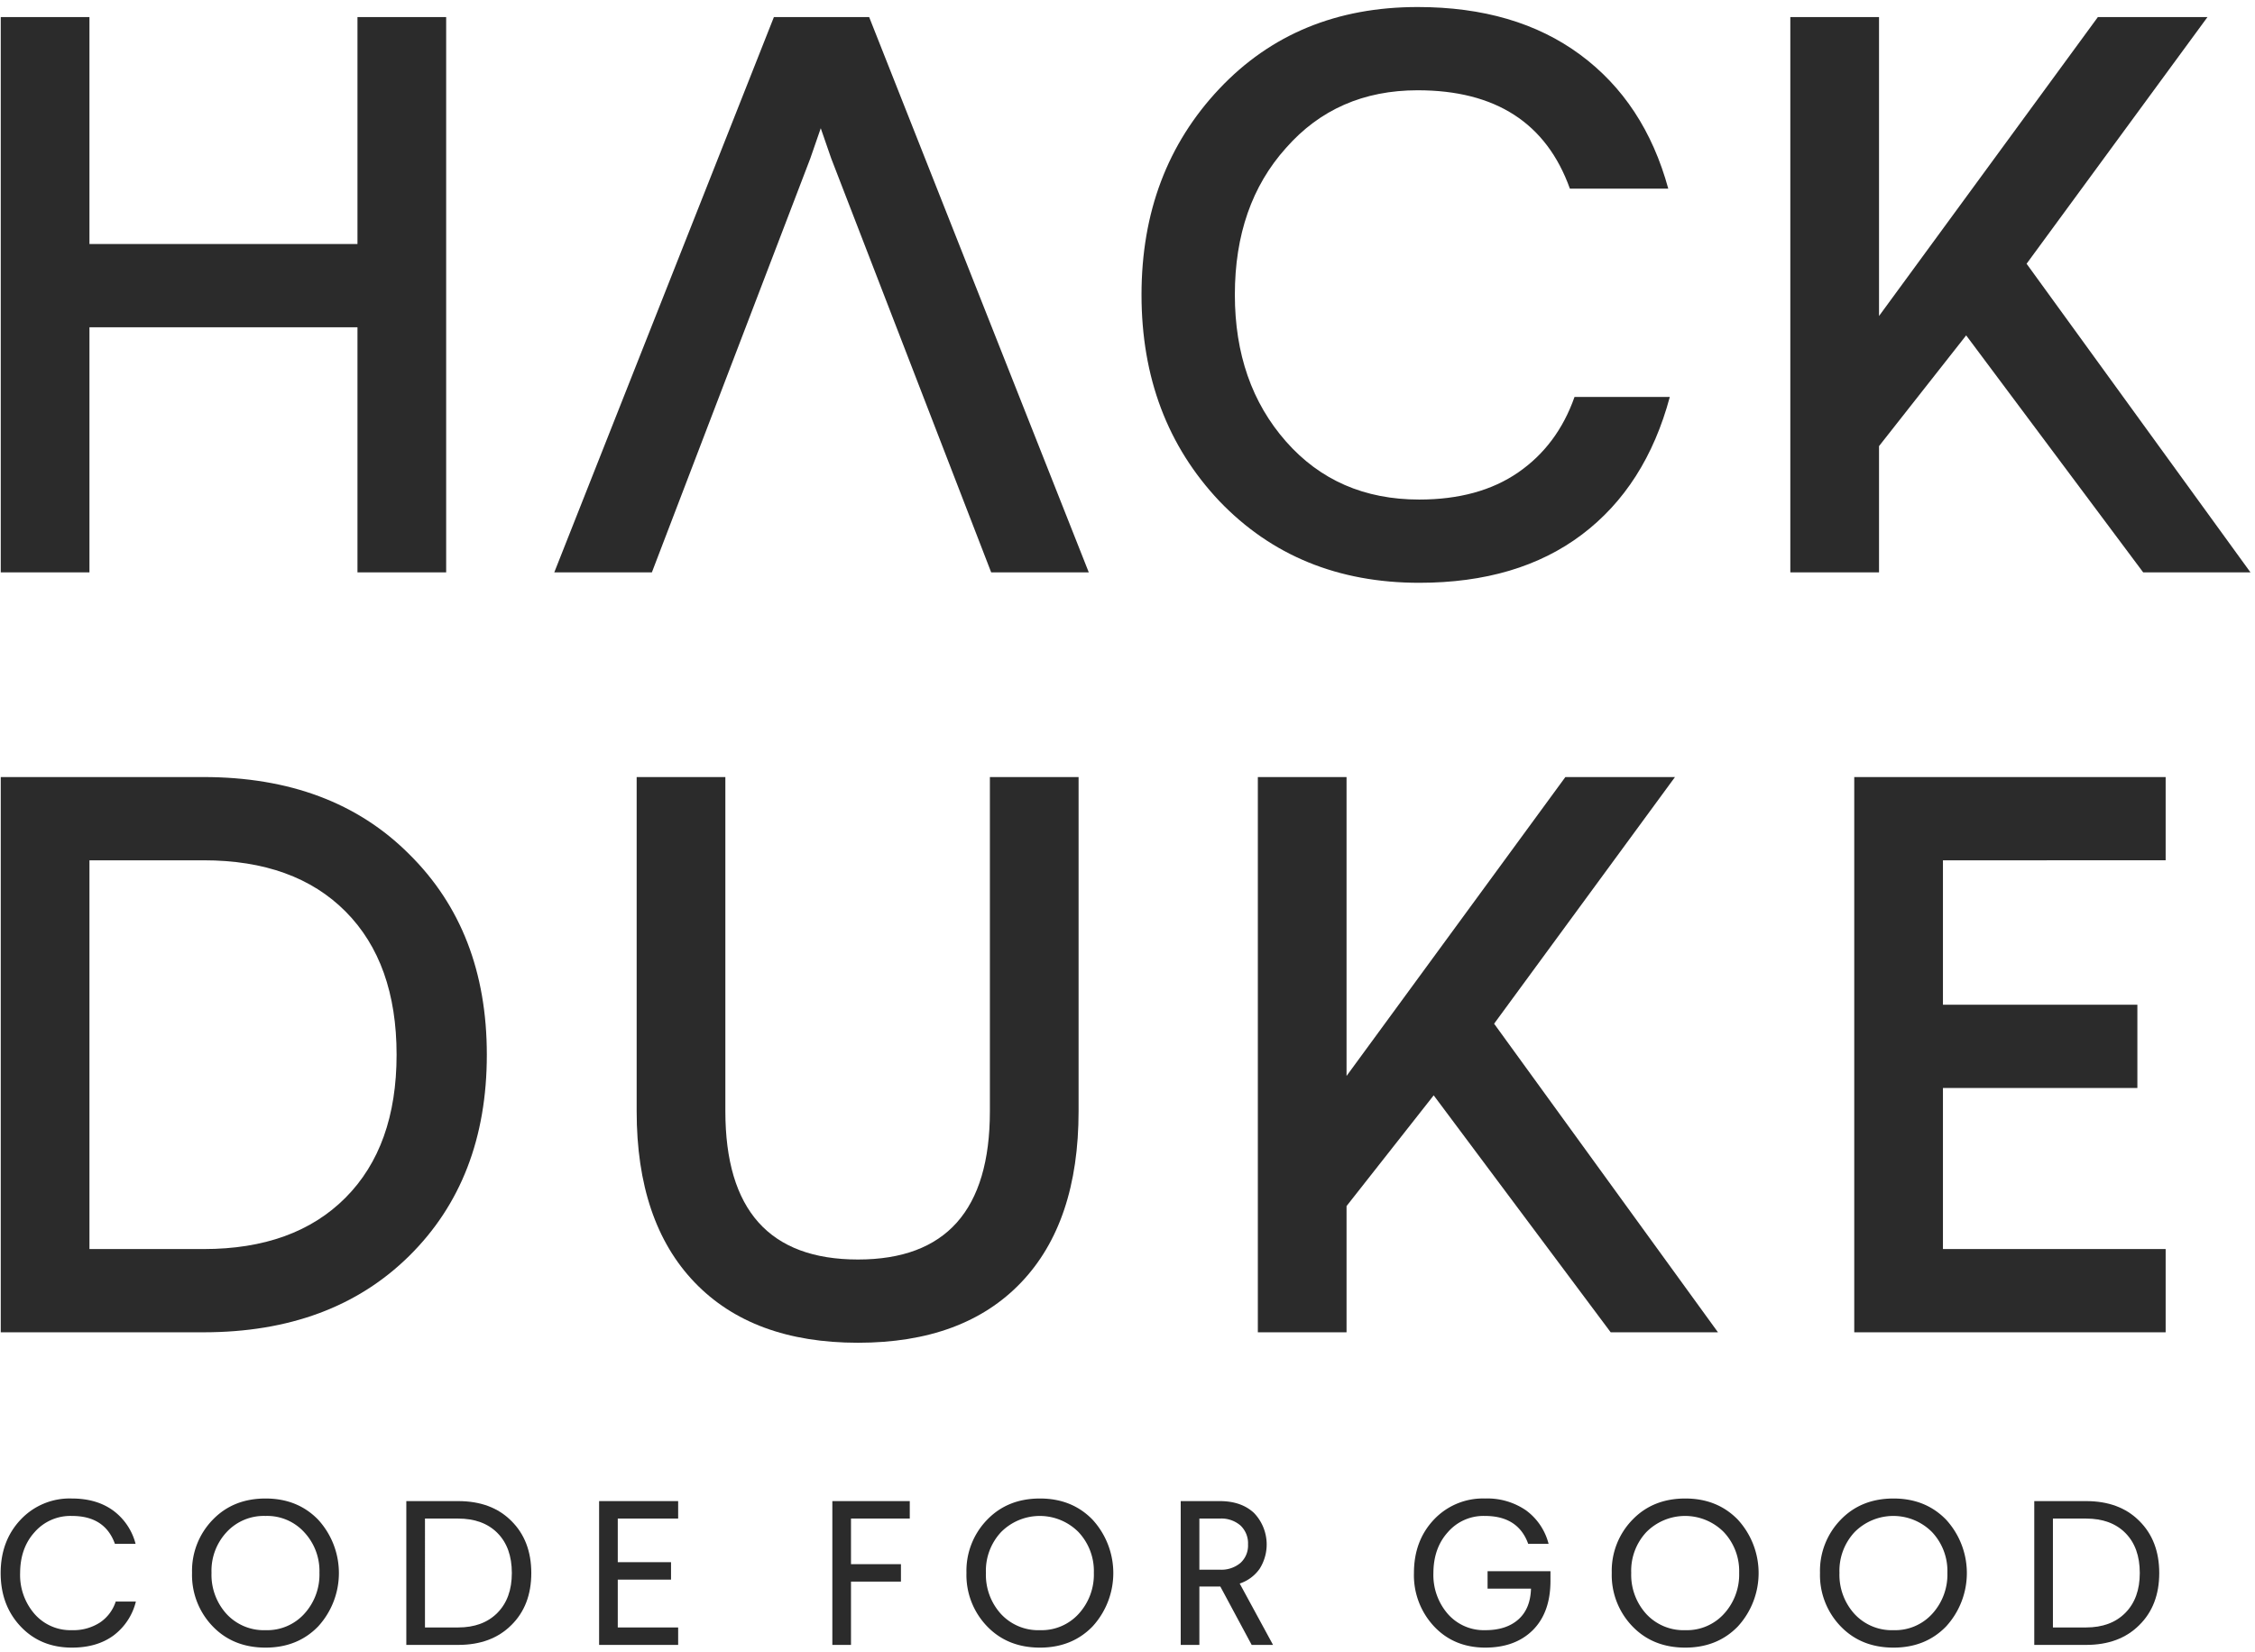 <svg xmlns="http://www.w3.org/2000/svg" viewBox="0 0 711.397 521.31"><defs><style>.a{fill:#2b2b2b;}</style></defs><title>hackduke-logo</title><path class="a" d="M6.506,513.25Q.209,506.574.209,496.4t6.297-16.851a21.201,21.201,0,0,1,16.138-6.677q7.785,0,12.99,3.75a18.885,18.885,0,0,1,7.136,10.553H36.252q-3.165-8.796-13.544-8.797h-.064a14.989,14.989,0,0,0-11.74,5.126q-4.526,5.001-4.557,12.88a18.748,18.748,0,0,0,4.541,12.91,15.044,15.044,0,0,0,11.819,5.127,15.389,15.389,0,0,0,8.813-2.405,12.629,12.629,0,0,0,4.984-6.613h6.36A19.01,19.01,0,0,1,35.73,516.162q-5.205,3.766-13.021,3.766Q12.803,519.927,6.506,513.25Z"/><path class="a" d="M60.588,496.321a23.114,23.114,0,0,1,6.55-16.771q6.456-6.677,16.645-6.677,10.094,0,16.581,6.677a24.949,24.949,0,0,1,0,33.701q-6.488,6.677-16.581,6.677-10.19,0-16.645-6.677A23.315,23.315,0,0,1,60.588,496.321Zm6.139.016a18.364,18.364,0,0,0,4.73,12.958,15.995,15.995,0,0,0,12.326,5.127,15.798,15.798,0,0,0,12.183-5.127,18.352,18.352,0,0,0,4.81-12.974,17.937,17.937,0,0,0-4.81-12.816,15.801,15.801,0,0,0-12.183-5.126,15.947,15.947,0,0,0-12.31,5.126A17.881,17.881,0,0,0,66.728,496.336Z"/><path class="a" d="M128.183,519.073v-45.378h16.368q10.531,0,16.748,6.234,6.312,6.234,6.312,16.471t-6.312,16.439q-6.249,6.236-16.748,6.234Zm5.886-5.506h10.443q7.847,0,12.404-4.604t4.557-12.578q0-8.038-4.525-12.61t-12.436-4.572H134.069Z"/><path class="a" d="M189.005,519.073v-45.378h24.936v5.507h-19.05v13.765h16.803v5.506H194.891v15.095h19.05v5.506Z"/><path class="a" d="M262.583,519.073v-45.378h24.429v5.507H268.469v14.397h15.759v5.506H268.469v19.968Z"/><path class="a" d="M304.894,496.321a23.114,23.114,0,0,1,6.55-16.771q6.456-6.677,16.645-6.677,10.094,0,16.581,6.677a24.949,24.949,0,0,1,0,33.701q-6.488,6.677-16.581,6.677-10.19,0-16.645-6.677A23.315,23.315,0,0,1,304.894,496.321Zm6.139.016a18.364,18.364,0,0,0,4.731,12.958,15.995,15.995,0,0,0,12.326,5.127,15.798,15.798,0,0,0,12.183-5.127,18.353,18.353,0,0,0,4.81-12.974,17.938,17.938,0,0,0-4.81-12.816,17.191,17.191,0,0,0-24.493,0A17.88,17.88,0,0,0,311.033,496.336Z"/><path class="a" d="M372.488,519.073v-45.378h12.329q6.779,0,10.784,3.734a14.353,14.353,0,0,1,1.768,17.642,12.442,12.442,0,0,1-6.274,4.636l10.519,19.366h-6.74l-9.886-18.417H378.374v18.417Zm5.886-23.733H384.86a9.354,9.354,0,0,0,6.472-2.136,7.394,7.394,0,0,0,2.389-5.807,7.738,7.738,0,0,0-2.389-6.013,9.228,9.228,0,0,0-6.472-2.183H378.374Z"/><path class="a" d="M446.065,496.384q0-10.19,6.297-16.851a21.229,21.229,0,0,1,16.139-6.661,21.489,21.489,0,0,1,12.934,3.75,18.88,18.88,0,0,1,7.106,10.553h-6.433q-3.166-8.796-13.639-8.797h-.063a14.825,14.825,0,0,0-11.646,5.126q-4.525,5.001-4.557,12.88a18.751,18.751,0,0,0,4.541,12.91,15.118,15.118,0,0,0,11.883,5.127q6.551,0,10.363-3.37t4.003-9.73H469.292V495.814h19.841v3.038q0,9.905-5.48,15.474-5.544,5.571-15.024,5.602-9.905,0-16.202-6.677A23.614,23.614,0,0,1,446.065,496.384Z"/><path class="a" d="M508.471,496.321a23.112,23.112,0,0,1,6.551-16.771q6.456-6.677,16.645-6.677,10.094,0,16.581,6.677a24.947,24.947,0,0,1,0,33.701q-6.486,6.677-16.581,6.677-10.19,0-16.645-6.677A23.313,23.313,0,0,1,508.471,496.321Zm6.139.016a18.362,18.362,0,0,0,4.731,12.958,15.992,15.992,0,0,0,12.325,5.127,15.796,15.796,0,0,0,12.183-5.127,18.349,18.349,0,0,0,4.811-12.974,17.934,17.934,0,0,0-4.811-12.816,17.191,17.191,0,0,0-24.492,0A17.883,17.883,0,0,0,514.609,496.336Z"/><path class="a" d="M574.166,496.321a23.112,23.112,0,0,1,6.551-16.771q6.455-6.677,16.645-6.677,10.094,0,16.581,6.677a24.947,24.947,0,0,1,0,33.701q-6.486,6.677-16.581,6.677-10.189,0-16.645-6.677A23.313,23.313,0,0,1,574.166,496.321Zm6.139.016a18.362,18.362,0,0,0,4.731,12.958,15.992,15.992,0,0,0,12.325,5.127,15.796,15.796,0,0,0,12.183-5.127,18.349,18.349,0,0,0,4.811-12.974,17.934,17.934,0,0,0-4.811-12.816,17.191,17.191,0,0,0-24.492,0A17.883,17.883,0,0,0,580.305,496.336Z"/><path class="a" d="M641.761,519.073v-45.378h16.367q10.531,0,16.748,6.234,6.314,6.234,6.312,16.471t-6.312,16.439q-6.249,6.236-16.748,6.234Zm5.886-5.506h10.442q7.847,0,12.404-4.604t4.557-12.578q0-8.038-4.525-12.61t-12.435-4.572H647.646Z"/><path class="a" d="M.238,180.612V5.395h27.981V76.997h84.554V5.395h27.981V180.612H112.773V103.268H28.219v77.345Z"/><path class="a" d="M262.228,49.994l-3.299-9.531L255.63,49.994,205.655,180.612H174.864L244.144,5.395h30.059l69.28,175.217H312.691Z"/><path class="a" d="M360.12,93.003q0-38.976,24.561-65.004,24.314-25.779,62.559-25.781,30.914,0,51.258,15.029,20.347,15.029,27.799,42.277H495.259Q484.141,28.49,447.239,28.488q-25.538,0-41.543,18.206-16.128,17.962-16.129,46.309,0,27.982,16.129,46.31t42.033,18.328q18.814,0,31.219-8.553,12.399-8.551,17.777-23.827h30.059q-7.576,28.225-27.736,43.438-20.162,15.212-51.318,15.212-38.37,0-63.049-25.781Q360.118,132.104,360.12,93.003Z"/><path class="a" d="M564.804,180.612V5.395h27.982V99.724L661.821,5.395H696.4L639.339,83.228l70.624,97.384H676.117l-55.84-74.779-27.492,34.946v39.833Z"/><path class="a" d="M.238,420.426V245.209H64.163q40.622,0,64.899,24.315,24.519,24.193,24.521,63.294,0,39.346-24.521,63.537-24.399,24.073-64.899,24.071Zm27.981-26.27H64.264q28.592,0,44.721-16.19t16.129-45.148q0-28.959-16.068-45.148t-44.782-16.19H28.219Z"/><path class="a" d="M200.851,350.657V245.209H228.832V350.657q0,46.8,41.849,46.798,41.605,0,41.605-46.798V245.209h27.981V350.657q0,35.07-18.15,54.068-18.151,19-51.435,19-33.283,0-51.558-19.061T200.851,350.657Z"/><path class="a" d="M396.82,420.426V245.209h27.982v94.329l69.036-94.329H528.417l-57.062,77.834,70.624,97.384H508.134l-55.84-74.779-27.492,34.946v39.833Z"/><path class="a" d="M584.971,420.426V245.209H683.209v26.27H612.951v45.576h61.338v26.27H612.951v50.83H683.209v26.27Z"/></svg>